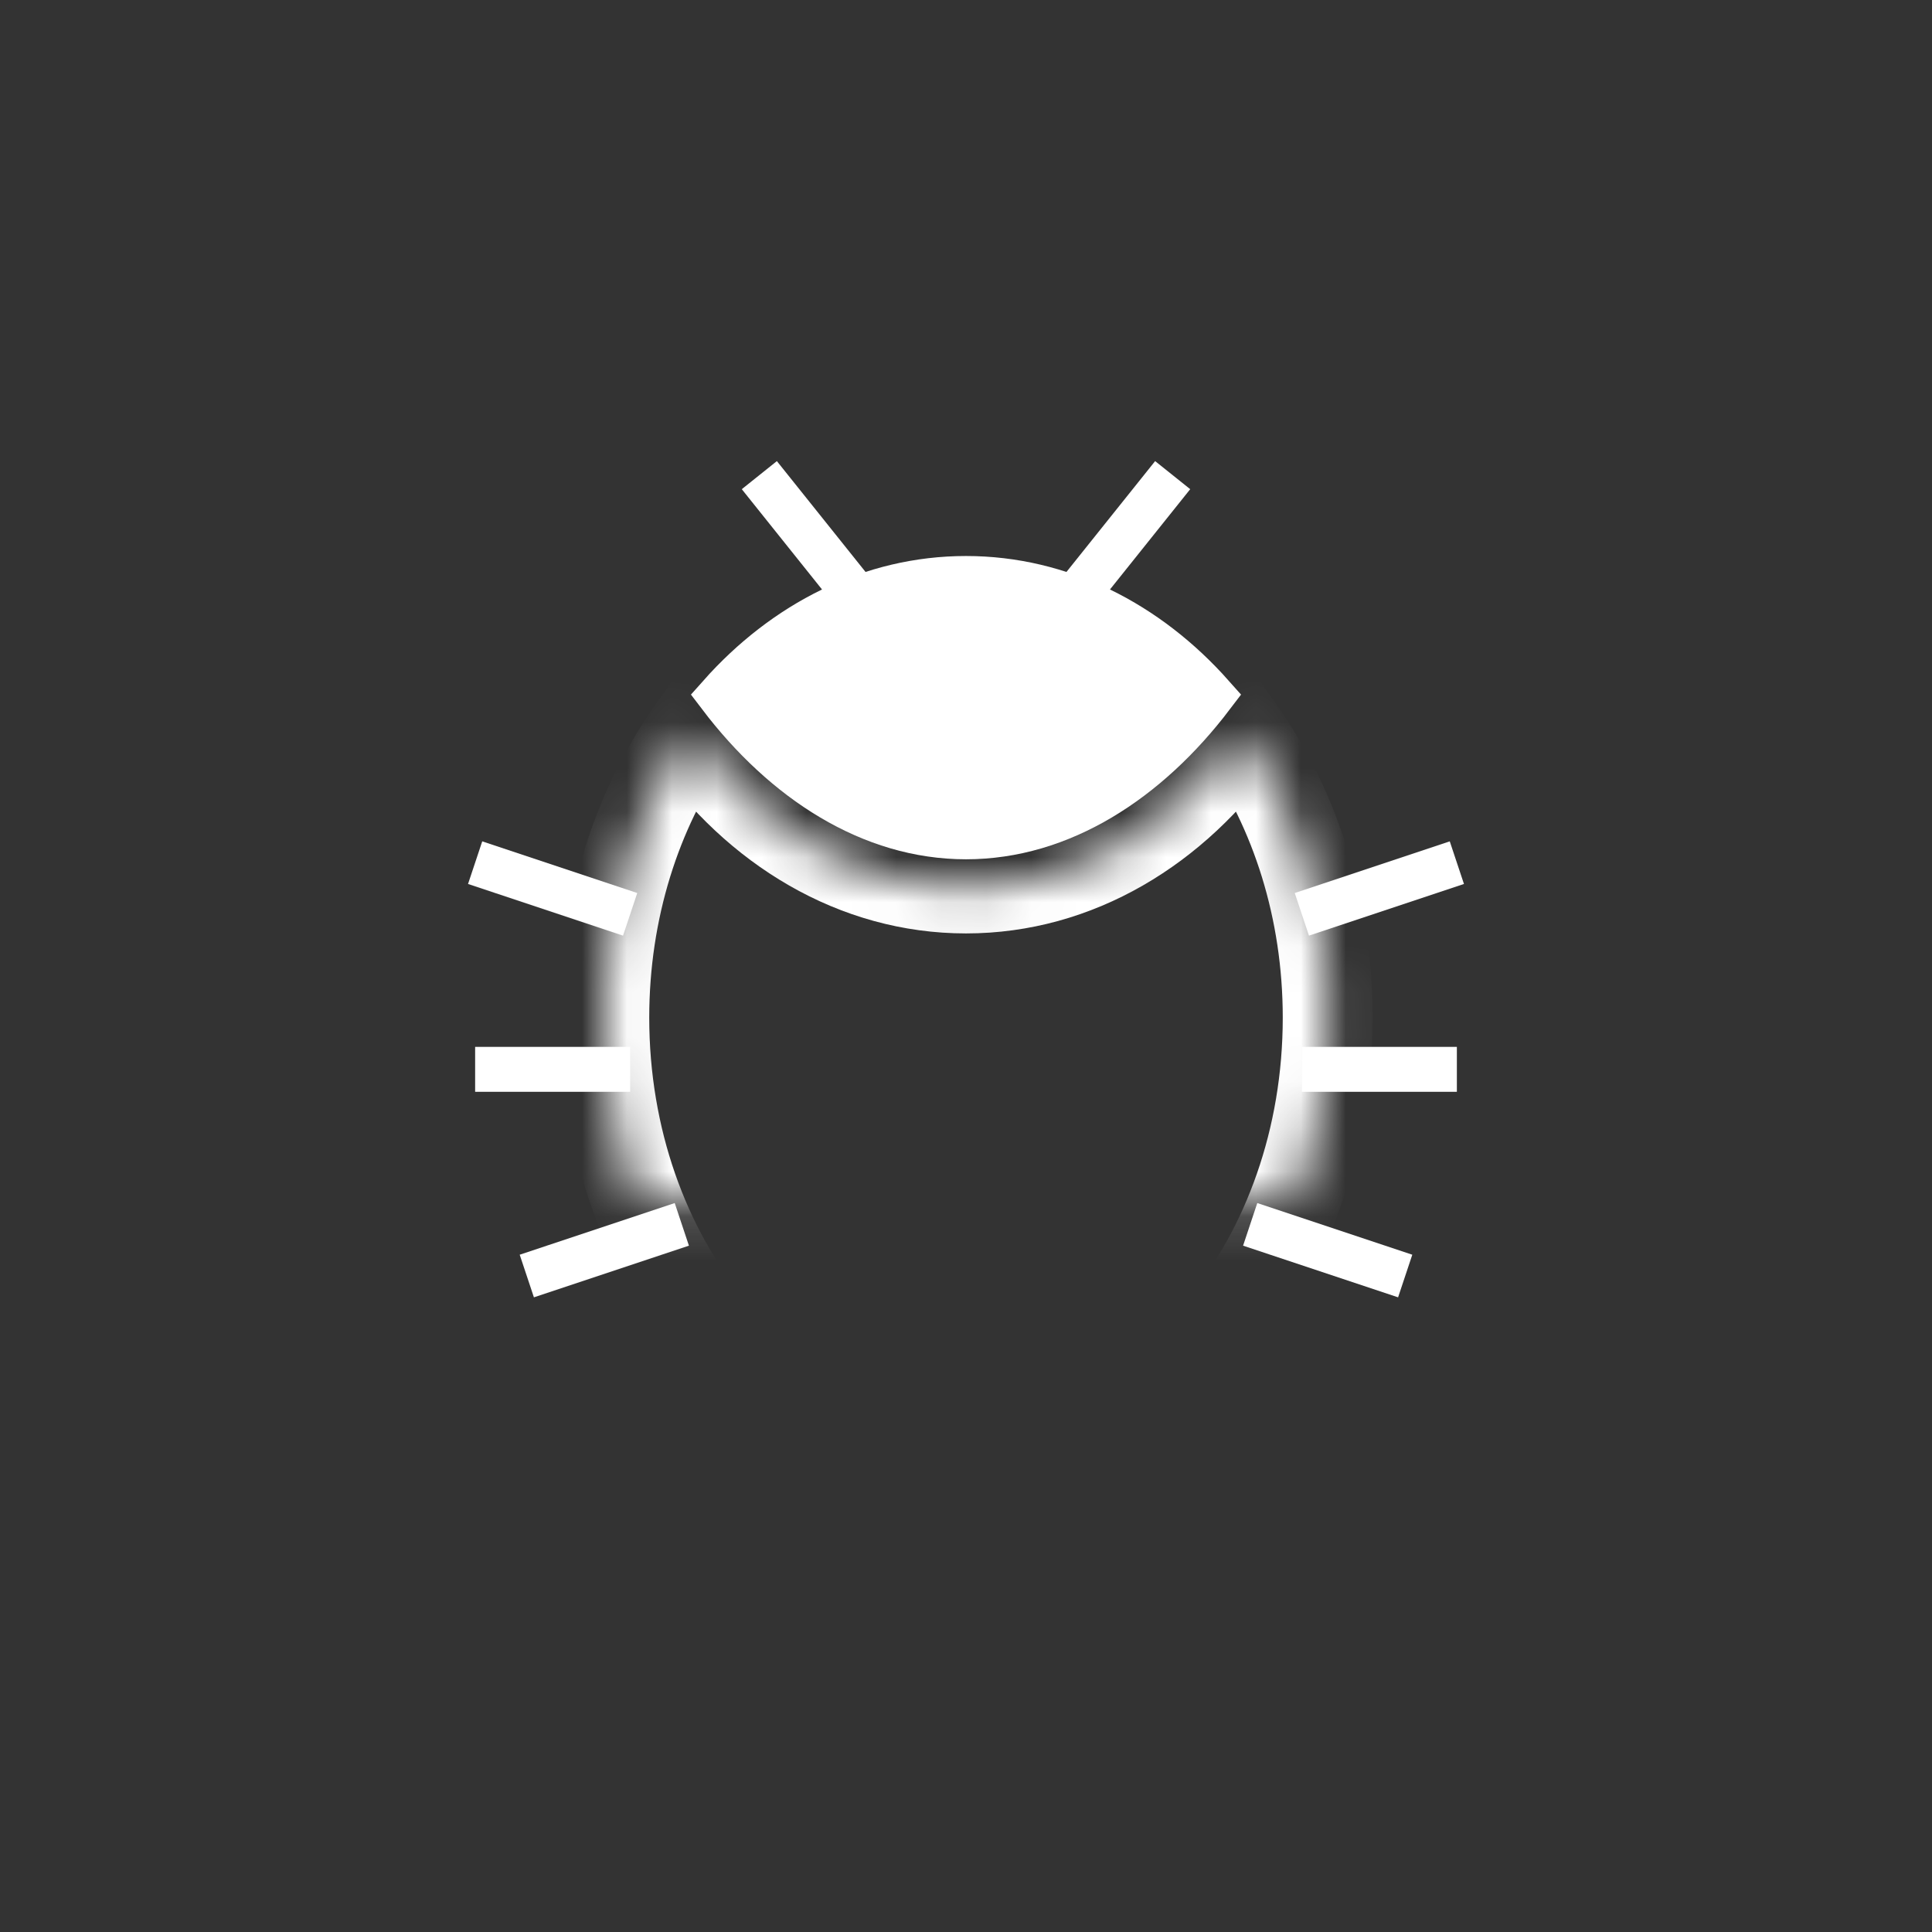 <?xml version="1.0" encoding="UTF-8" standalone="no"?>
<svg width="43px" height="43px" viewBox="0 0 43 43" version="1.1" xmlns="http://www.w3.org/2000/svg" xmlns:xlink="http://www.w3.org/1999/xlink">
    <rect x="0" y="0" width="43" height="43" fill="#333333" stroke="none"/>
    <!-- Generator: sketchtool 41 (35326) - http://www.bohemiancoding.com/sketch -->
    <title>2ACF2BB6-C903-4A07-926F-981C807E7909</title>
    <desc>Created with sketchtool.</desc>
    <defs>
        <path d="M14.188,5.75 C15.38,7.455 16.1,9.663 16.1,12.075 C16.1,17.474 12.496,21.85 8.05,21.85 C3.604,21.85 0,17.474 0,12.075 C0,9.663 0.72,7.455 1.912,5.75 C3.389,7.861 5.591,9.2 8.05,9.2 C10.509,9.2 12.711,7.861 14.188,5.75 Z" id="path-1"></path>
        <mask id="mask-2" maskContentUnits="userSpaceOnUse" maskUnits="objectBoundingBox" x="0" y="0" width="16.1" height="16.1" fill="white">
            <use xlink:href="#path-1"></use>
        </mask>
    </defs>
    <g id="All-Screens" stroke="#ffffff" stroke-width="1" fill="none" fill-rule="evenodd">
        <g id="Flogo_debuglog" transform="translate(-1020, -100)">
            <g id="flow-title" transform="translate(0, 65)">
                <g id="debug-button-selected" transform="translate(1021, 36)">
                    <g>
                        <g id="menu-btn-copy" stroke="none" stroke-width="2" fill="none">
                            <g id="menu-btn" transform="translate(20.5, 20.5) rotate(-270) translate(-20.5, -20.5) ">
                                <rect id="tc-gen-cmpt-button-primary-default" transform="translate(20.035, 20.035) rotate(-270) translate(-20.035, -20.035) " x="-2.13162821e-14" y="-4.49290324e-13" width="40.07" height="40.07"></rect>
                            </g>
                        </g>
                        <g id="debug-icon-white" transform="translate(9, 9)">
                            <g id="Group-4" transform="translate(0, 0.575)">
                                <g id="Group-2" transform="translate(0, 8.05)" stroke="#ffffff">
                                    <path d="M0.575,0.575 L4.025,1.725" id="Line"></path>
                                    <path d="M1.725,8.625 L5.175,9.775" id="Line-Copy" transform="translate(3.45, 9.2) scale(1, -1) translate(-3.45, -9.2) "></path>
                                    <path d="M0.575,5.175 L4.025,5.175" id="Line-Copy-2" transform="translate(2.3, 5.175) scale(1, -1) translate(-2.3, -5.175) "></path>
                                </g>
                                <g id="Group-2-Copy" transform="translate(20.125, 13.225) scale(-1, 1) translate(-20.125, -13.225) translate(17.25, 8.05)" stroke="#ffffff">
                                    <path d="M0.575,0.575 L4.025,1.725" id="Line"></path>
                                    <path d="M1.725,8.625 L5.175,9.775" id="Line-Copy" transform="translate(3.45, 9.2) scale(1, -1) translate(-3.45, -9.2) "></path>
                                    <path d="M0.575,5.175 L4.025,5.175" id="Line-Copy-2" transform="translate(2.3, 5.175) scale(1, -1) translate(-2.3, -5.175) "></path>
                                </g>
                                <g id="Group-3" transform="translate(3.45, 0)">
                                    <use id="Combined-Shape" stroke="#ffffff" mask="url(#mask-2)" stroke-width="2" xlink:href="#path-1"></use>
                                    <path d="M13.525,4.909 C12.088,3.29 10.164,2.3 8.05,2.3 C5.936,2.3 4.012,3.29 2.575,4.909 C4.012,6.8 5.936,8.05 8.05,8.05 C10.164,8.05 12.088,6.8 13.525,4.909 Z" id="Combined-Shape" fill="#FFFFFF"></path>
                                    <polyline id="Triangle" stroke="#ffffff" points="12.65 1.02140518e-15 8.05 5.75 8.05 5.75 3.45 0"></polyline>
                                </g>
                            </g>
                        </g>
                    </g>
                </g>
            </g>
        </g>
    </g>
</svg>
